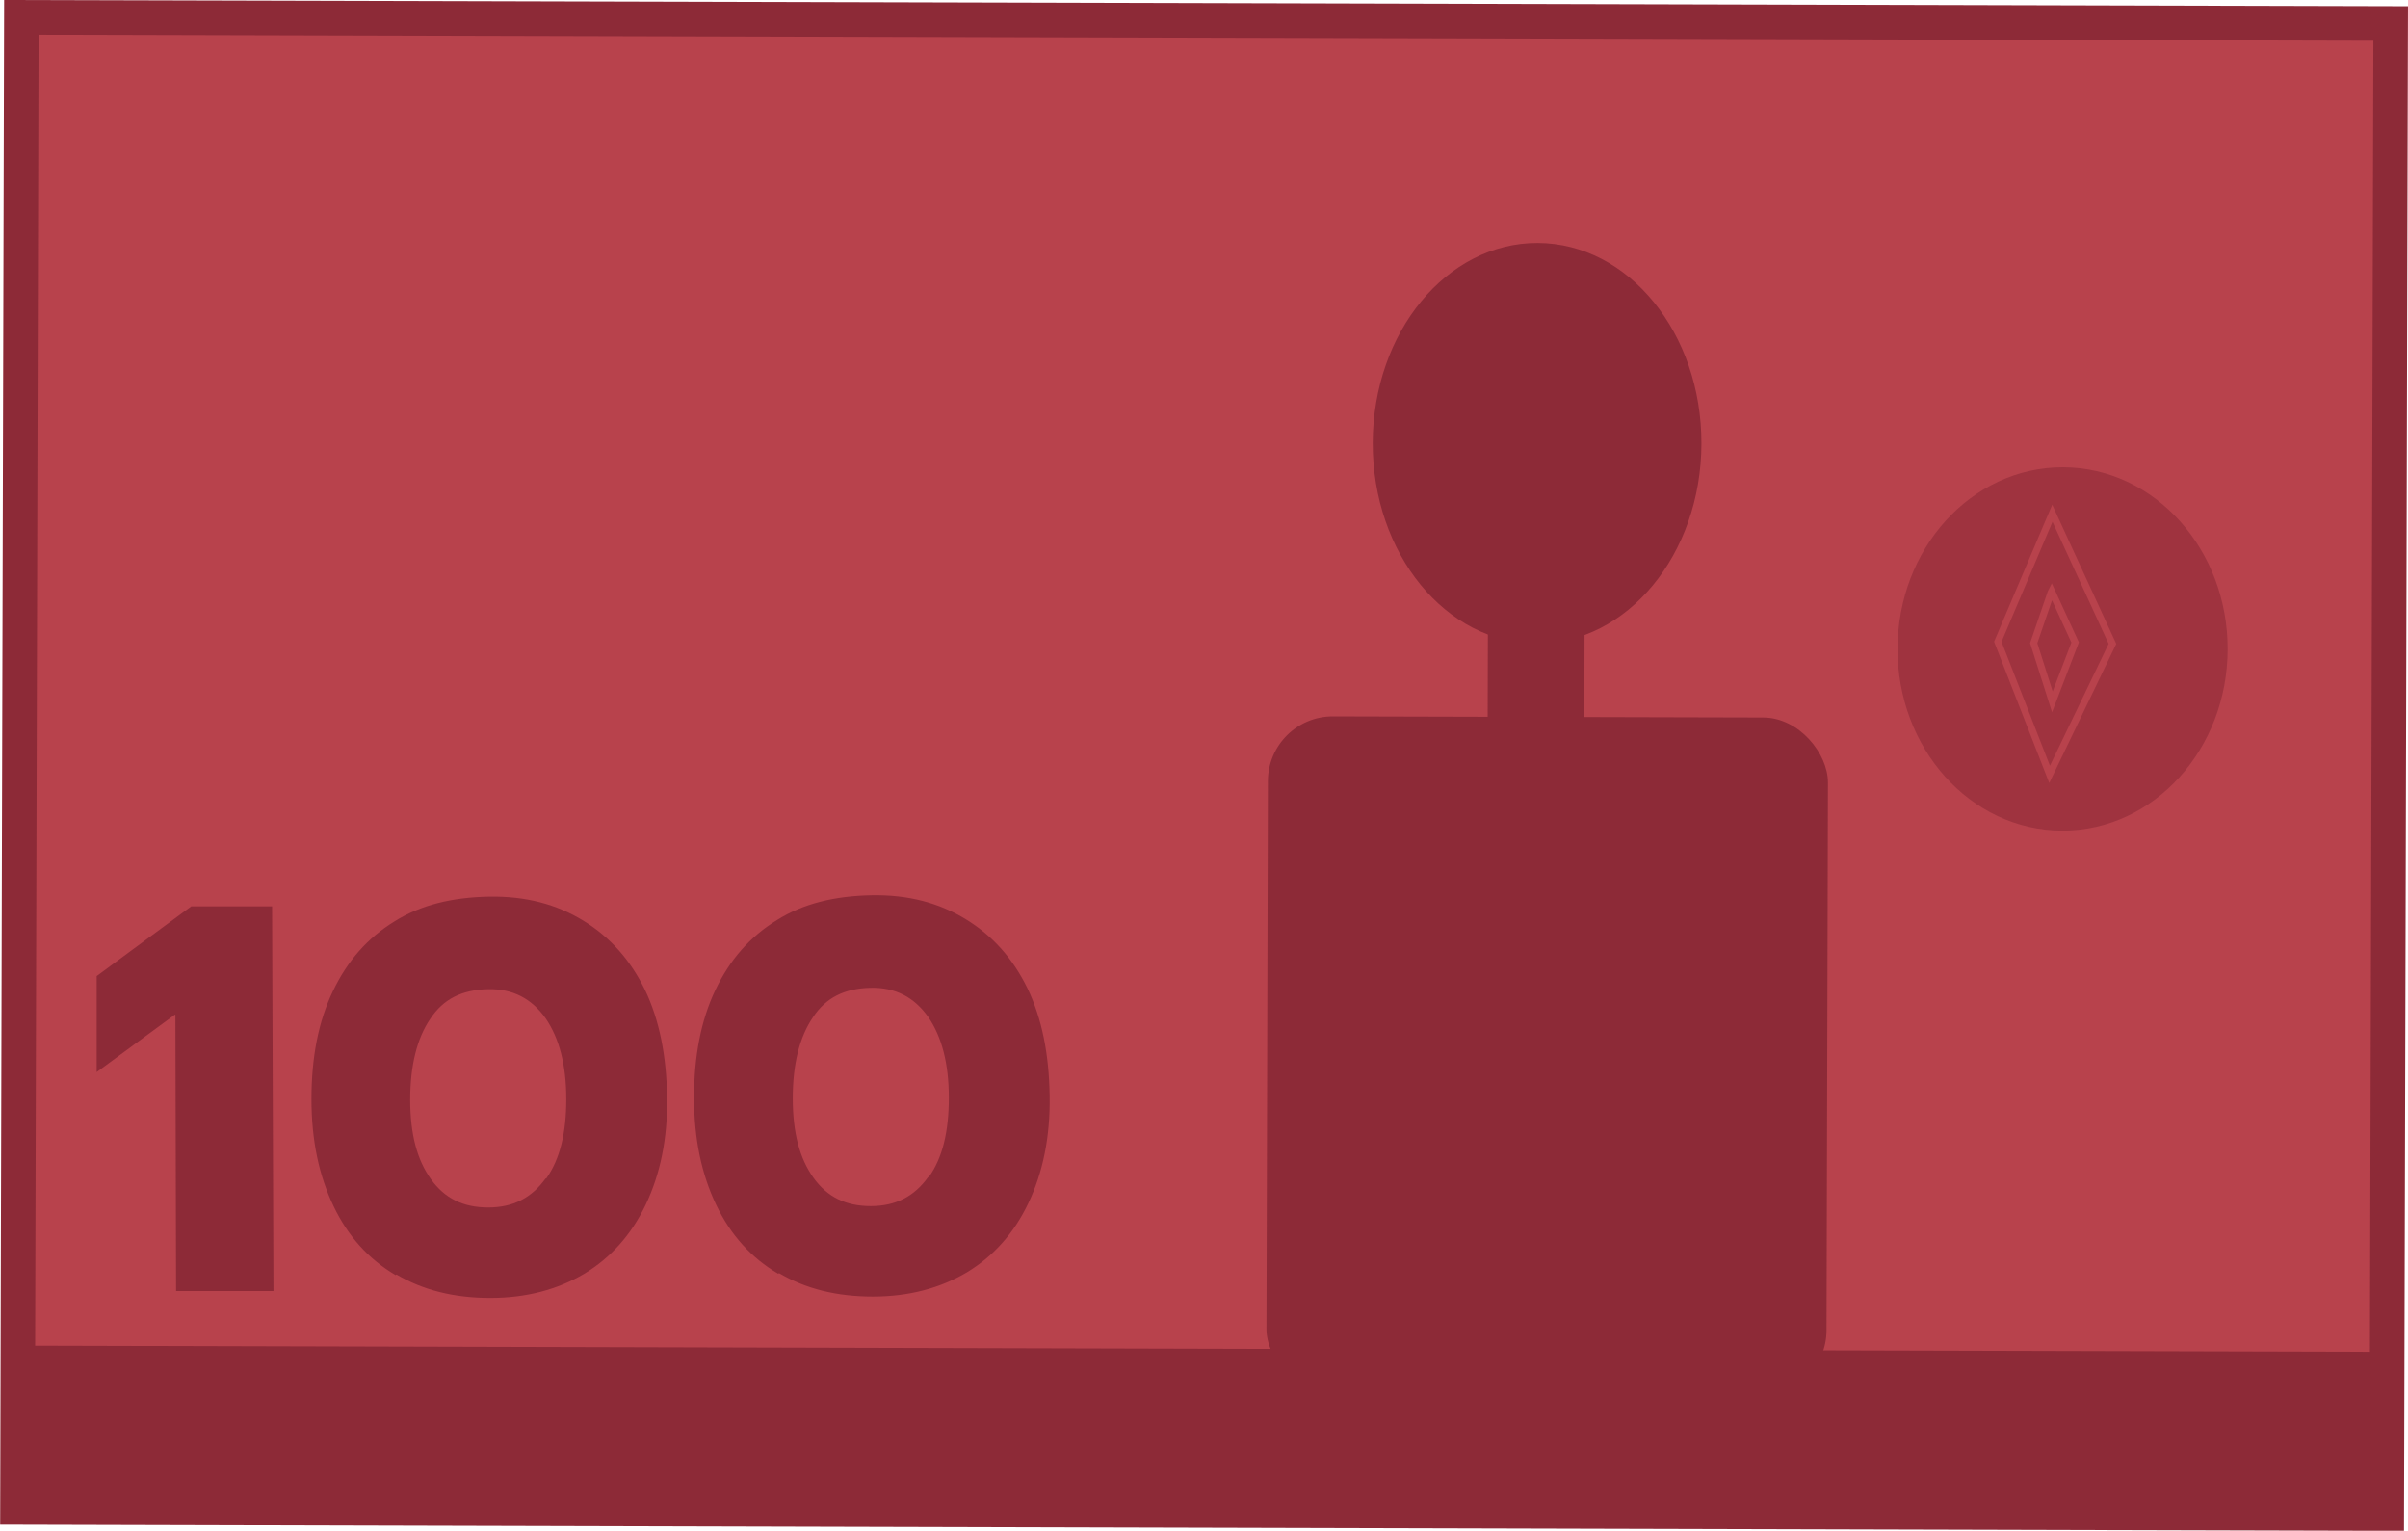 <?xml version="1.0" encoding="UTF-8"?>
<svg id="Layer_2" data-name="Layer 2" xmlns="http://www.w3.org/2000/svg" viewBox="0 0 34.87 22.16">
  <defs>
    <style>
      .cls-1 {
        stroke-width: 0px;
      }

      .cls-1, .cls-2, .cls-3 {
        fill: #8d2a37;
      }

      .cls-2 {
        stroke: #b8424c;
        stroke-width: .1px;
      }

      .cls-2, .cls-3, .cls-4 {
        stroke-miterlimit: 10;
      }

      .cls-3, .cls-4 {
        stroke: #8d2a37;
        stroke-width: .5px;
      }

      .cls-5 {
        opacity: .6;
      }

      .cls-4 {
        fill: #b8424c;
      }
    </style>
  </defs>
  <g id="Layer_1-2" data-name="Layer 1">
    <g>
      <rect class="cls-4" x=".28" y=".29" width="34.31" height="21.57" transform="translate(.03 -.04) rotate(.15)"/>
      <g>
        <ellipse class="cls-1" cx="22.26" cy="6.41" rx="2.9" ry="2.38" transform="translate(15.79 28.66) rotate(-89.85)"/>
        <rect class="cls-1" x="18.35" y="10.38" width="8.11" height="9.81" rx=".94" ry=".94" transform="translate(.04 -.06) rotate(.15)"/>
        <rect class="cls-1" x="21.55" y="7.83" width="1.4" height="3.01" transform="translate(.02 -.06) rotate(.15)"/>
      </g>
      <rect class="cls-1" x=".5" y="19.52" width="34.06" height="2.34" transform="translate(.05 -.04) rotate(.15)"/>
      <g class="cls-5">
        <ellipse class="cls-3" cx="29.87" cy="9.38" rx="2.38" ry="2.14" transform="translate(20.41 39.24) rotate(-89.85)"/>
        <g>
          <polygon class="cls-2" points="29.72 7.43 28.93 9.29 29.68 11.21 30.59 9.32 29.72 7.43"/>
          <polygon class="cls-2" points="29.71 8.56 29.7 8.58 29.45 9.31 29.72 10.16 30.05 9.3 29.71 8.56"/>
        </g>
      </g>
      <g>
        <path class="cls-1" d="M2.53,14.69l-1.13.83v-1.39s1.37-1.01,1.37-1.01h1.17s.02,5.57.02,5.57h-1.41s-.01-4-.01-4Z"/>
        <path class="cls-1" d="M5.73,18.46c-.39-.23-.69-.56-.9-1-.21-.44-.32-.95-.32-1.55,0-.6.1-1.12.31-1.56.21-.44.5-.77.89-1.01.38-.24.84-.35,1.37-.36s.98.11,1.37.35.68.57.89,1c.21.44.31.95.32,1.55s-.1,1.12-.31,1.56c-.21.44-.51.77-.89,1-.39.23-.84.35-1.36.35s-.97-.11-1.36-.34ZM7.91,17.06c.2-.28.29-.66.29-1.15s-.1-.88-.3-1.17c-.2-.28-.47-.43-.84-.42s-.64.14-.83.43c-.19.28-.29.67-.29,1.17s.1.87.3,1.15.47.41.83.41.63-.14.83-.42Z"/>
        <path class="cls-1" d="M11.27,18.44c-.39-.23-.69-.56-.9-1-.21-.44-.32-.95-.32-1.55s.1-1.12.31-1.56c.21-.44.5-.77.89-1.01.38-.24.84-.35,1.37-.36s.98.11,1.37.35.68.57.89,1c.21.44.31.95.32,1.55s-.1,1.12-.31,1.56c-.21.44-.51.77-.89,1-.39.23-.84.35-1.36.35s-.97-.11-1.36-.34ZM13.45,17.04c.2-.28.29-.66.29-1.15s-.1-.88-.3-1.17c-.2-.28-.47-.43-.84-.42s-.64.14-.83.43c-.19.28-.29.67-.29,1.17s.1.87.3,1.15.47.41.83.41.63-.14.83-.42Z"/>
      </g>
    </g>
  </g>
</svg>